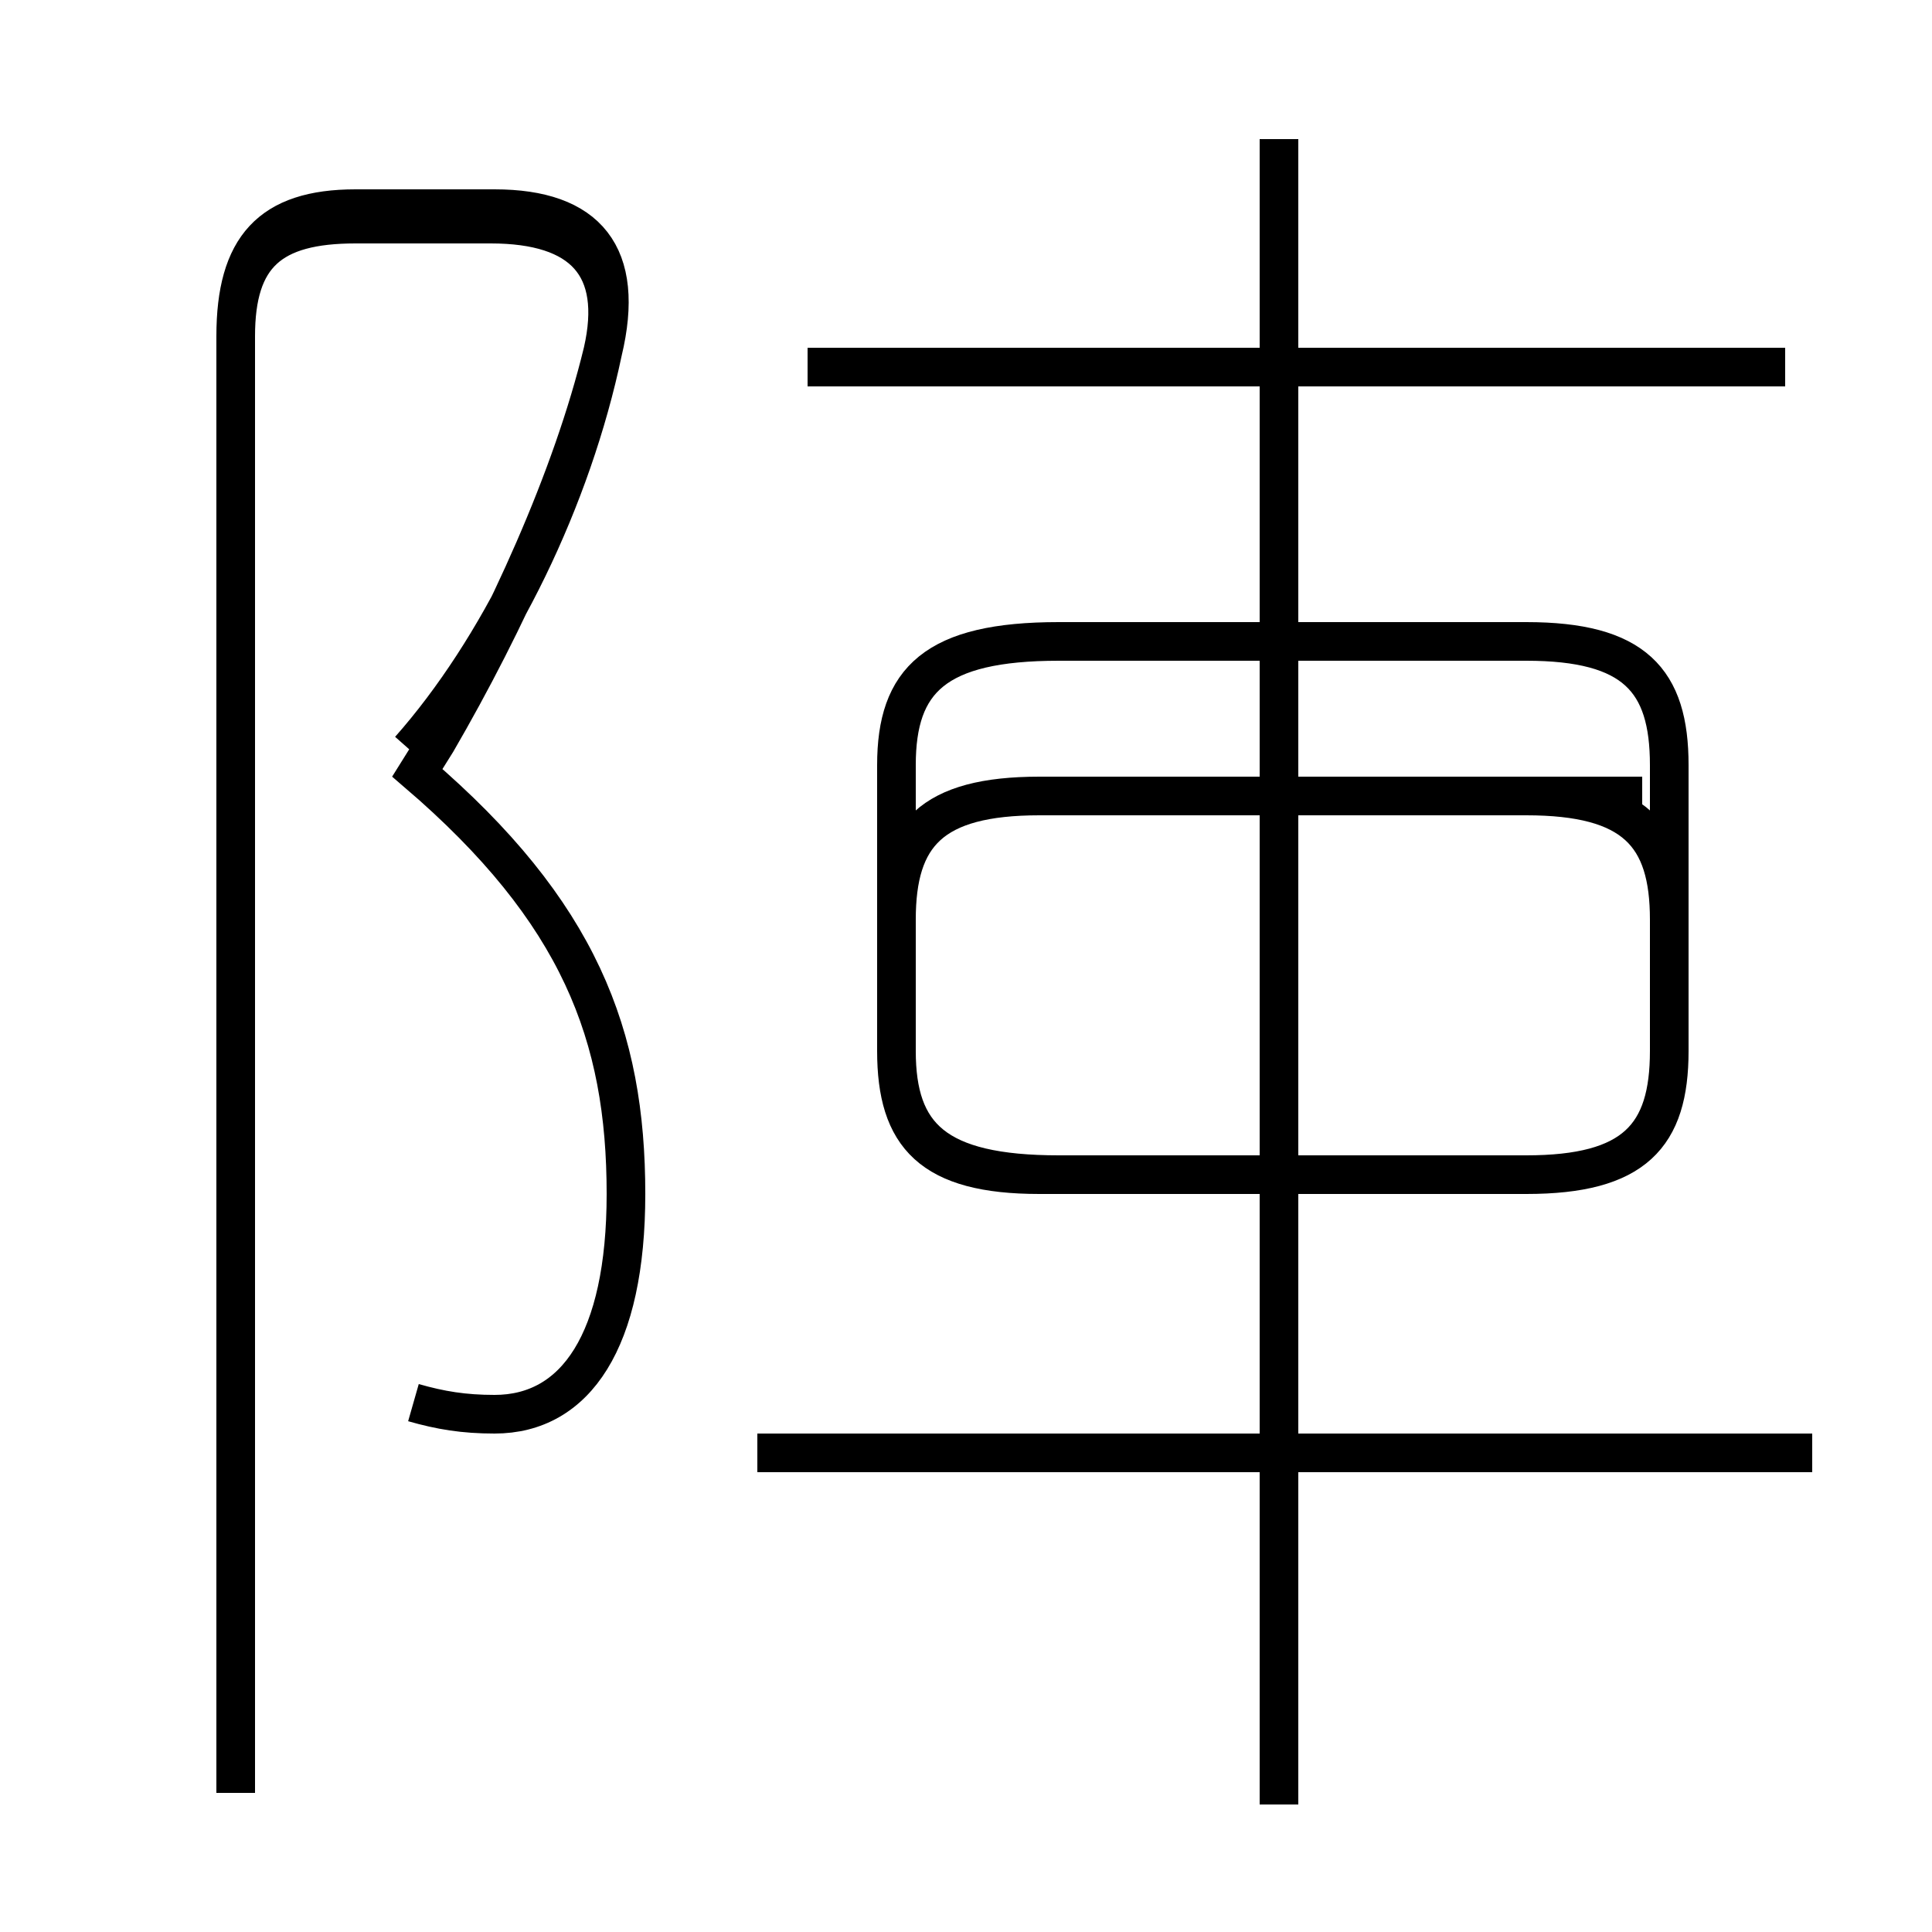<?xml version='1.0' encoding='utf8'?>
<svg viewBox="0.0 -44.0 50.0 50.0" version="1.1" xmlns="http://www.w3.org/2000/svg">
<rect x="0.0" y="-44.0" width="50.0" height="50.0" fill="#808080" stroke="none"/>
<rect x="-1000" y="-1000" width="2000" height="2000" stroke="white" fill="white"/>
<g style="fill:none; stroke:#000000;  stroke-width:1">
<path d="M 10.7 7.7 C 11.4 7.5 12.0 7.4 12.8 7.4 C 14.9 7.4 16.2 9.3 16.2 13.1 C 16.2 17.2 15.0 20.4 10.8 24.0 L 11.3 24.8 C 13.1 27.9 14.8 31.6 15.6 34.9 C 16.2 37.4 15.2 38.6 12.8 38.6 L 9.2 38.6 C 7.0 38.6 6.1 37.6 6.1 35.3 L 6.1 -2.4 M 10.6 24.6 C 12.9 27.2 14.8 31.1 15.6 34.9 C 16.1 37.1 15.1 38.2 12.7 38.2 L 9.2 38.2 C 7.0 38.2 6.1 37.4 6.1 35.3 L 6.1 -2.4 M 33.1 -2.7 L 33.1 40.4 M 46.9 6.4 L 19.6 6.4 M 42.5 23.4 L 26.9 23.4 C 24.1 23.4 23.2 22.4 23.2 20.2 L 23.2 16.8 C 23.2 14.6 24.1 13.6 26.9 13.6 L 39.5 13.6 C 42.3 13.6 43.2 14.6 43.2 16.8 L 43.2 24.2 C 43.2 26.4 42.3 27.4 39.5 27.4 L 27.4 27.4 C 24.2 27.4 23.2 26.4 23.2 24.2 L 23.2 16.8 C 23.2 14.6 24.2 13.6 27.4 13.6 L 39.5 13.6 C 42.3 13.6 43.2 14.6 43.2 16.8 L 43.2 20.2 C 43.2 22.4 42.3 23.4 39.5 23.4 L 30.6 23.4 M 46.2 34.5 L 20.9 34.5" transform="scale(1, -1)" />
</g>
</svg>